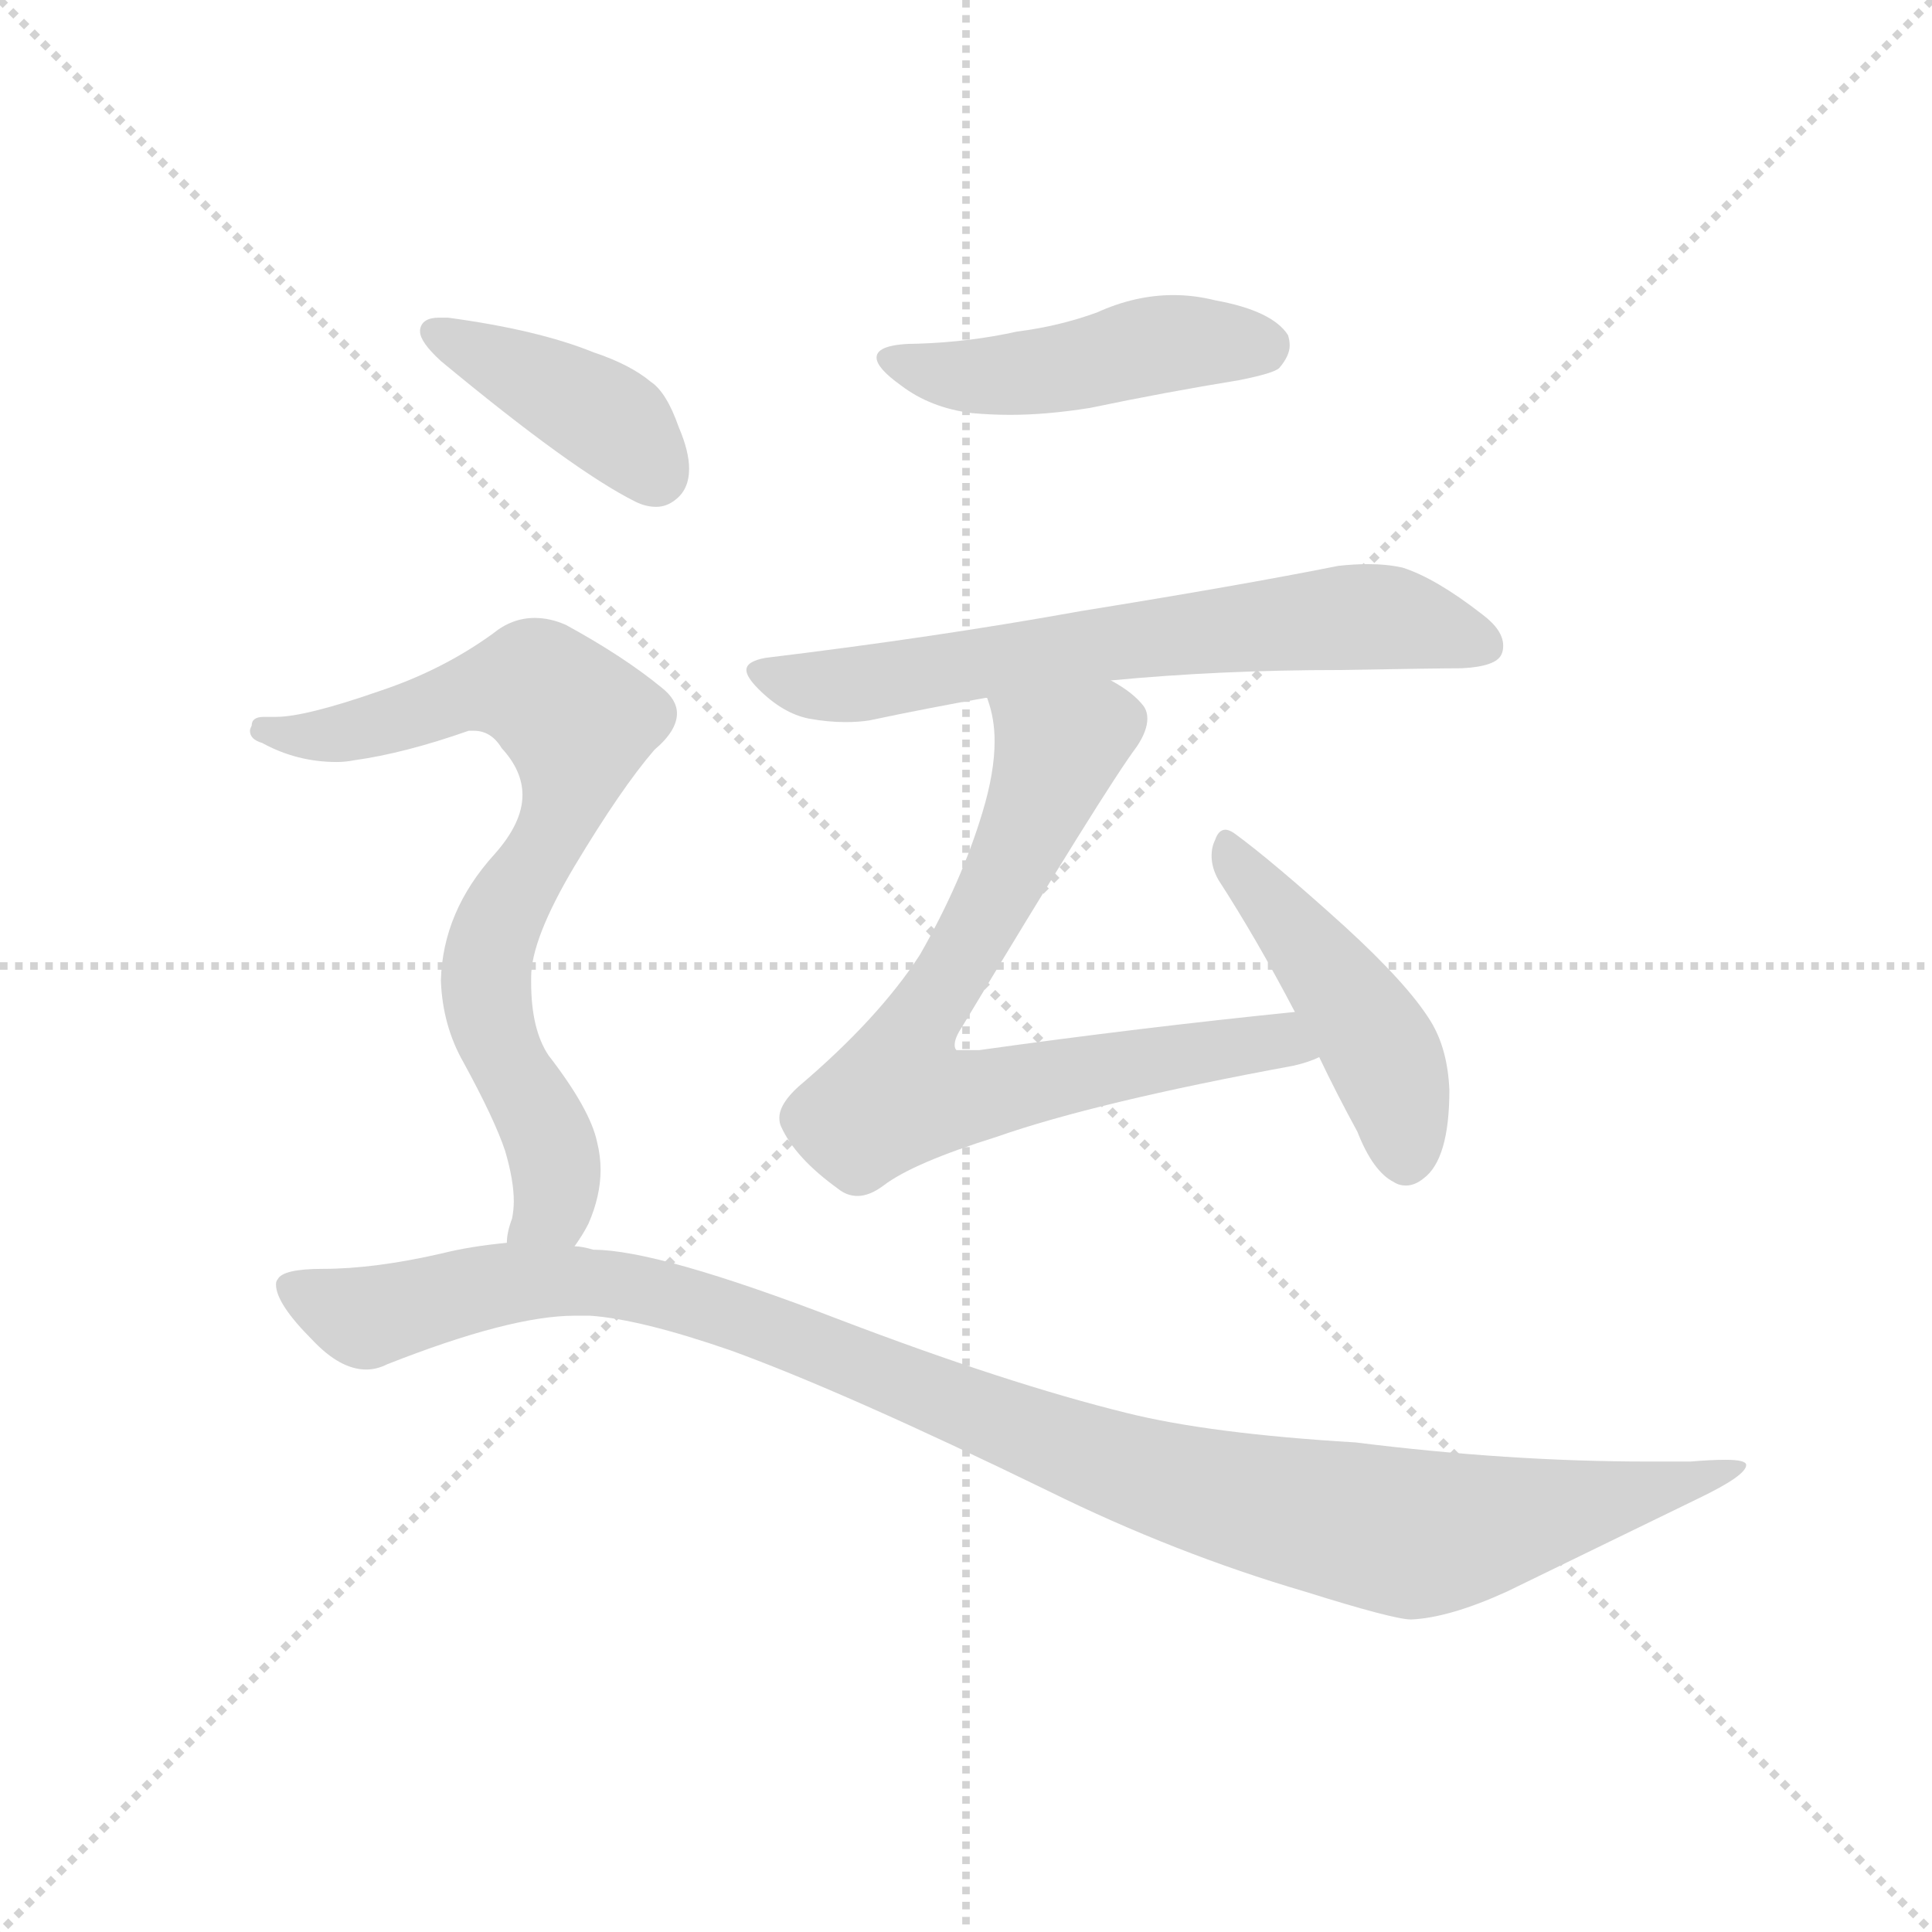 <svg version="1.1" viewBox="0 0 1024 1024" xmlns="http://www.w3.org/2000/svg">
  <g stroke="lightgray" stroke-dasharray="1,1" stroke-width="1" transform="scale(4, 4)">
    <line x1="0" y1="0" x2="256" y2="256"></line>
    <line x1="256" y1="0" x2="0" y2="256"></line>
    <line x1="128" y1="0" x2="128" y2="256"></line>
    <line x1="0" y1="128" x2="256" y2="128"></line>
  </g>
  <g transform="scale(0.92, -0.92) translate(60, -830)">
    <style type="text/css">
      
        @keyframes keyframes0 {
          from {
            stroke: blue;
            stroke-dashoffset: 475;
            stroke-width: 128;
          }
          61% {
            animation-timing-function: step-end;
            stroke: blue;
            stroke-dashoffset: 0;
            stroke-width: 128;
          }
          to {
            stroke: black;
            stroke-width: 1024;
          }
        }
        #make-me-a-hanzi-animation-0 {
          animation: keyframes0 0.637s both;
          animation-delay: 0s;
          animation-timing-function: linear;
        }
      
        @keyframes keyframes1 {
          from {
            stroke: blue;
            stroke-dashoffset: 679;
            stroke-width: 128;
          }
          69% {
            animation-timing-function: step-end;
            stroke: blue;
            stroke-dashoffset: 0;
            stroke-width: 128;
          }
          to {
            stroke: black;
            stroke-width: 1024;
          }
        }
        #make-me-a-hanzi-animation-1 {
          animation: keyframes1 0.803s both;
          animation-delay: 0.637s;
          animation-timing-function: linear;
        }
      
        @keyframes keyframes2 {
          from {
            stroke: blue;
            stroke-dashoffset: 751;
            stroke-width: 128;
          }
          71% {
            animation-timing-function: step-end;
            stroke: blue;
            stroke-dashoffset: 0;
            stroke-width: 128;
          }
          to {
            stroke: black;
            stroke-width: 1024;
          }
        }
        #make-me-a-hanzi-animation-2 {
          animation: keyframes2 0.861s both;
          animation-delay: 1.439s;
          animation-timing-function: linear;
        }
      
        @keyframes keyframes3 {
          from {
            stroke: blue;
            stroke-dashoffset: 473;
            stroke-width: 128;
          }
          61% {
            animation-timing-function: step-end;
            stroke: blue;
            stroke-dashoffset: 0;
            stroke-width: 128;
          }
          to {
            stroke: black;
            stroke-width: 1024;
          }
        }
        #make-me-a-hanzi-animation-3 {
          animation: keyframes3 0.635s both;
          animation-delay: 2.3s;
          animation-timing-function: linear;
        }
      
        @keyframes keyframes4 {
          from {
            stroke: blue;
            stroke-dashoffset: 409;
            stroke-width: 128;
          }
          57% {
            animation-timing-function: step-end;
            stroke: blue;
            stroke-dashoffset: 0;
            stroke-width: 128;
          }
          to {
            stroke: black;
            stroke-width: 1024;
          }
        }
        #make-me-a-hanzi-animation-4 {
          animation: keyframes4 0.583s both;
          animation-delay: 2.935s;
          animation-timing-function: linear;
        }
      
        @keyframes keyframes5 {
          from {
            stroke: blue;
            stroke-dashoffset: 773;
            stroke-width: 128;
          }
          72% {
            animation-timing-function: step-end;
            stroke: blue;
            stroke-dashoffset: 0;
            stroke-width: 128;
          }
          to {
            stroke: black;
            stroke-width: 1024;
          }
        }
        #make-me-a-hanzi-animation-5 {
          animation: keyframes5 0.879s both;
          animation-delay: 3.518s;
          animation-timing-function: linear;
        }
      
        @keyframes keyframes6 {
          from {
            stroke: blue;
            stroke-dashoffset: 1122;
            stroke-width: 128;
          }
          79% {
            animation-timing-function: step-end;
            stroke: blue;
            stroke-dashoffset: 0;
            stroke-width: 128;
          }
          to {
            stroke: black;
            stroke-width: 1024;
          }
        }
        #make-me-a-hanzi-animation-6 {
          animation: keyframes6 1.163s both;
          animation-delay: 4.397s;
          animation-timing-function: linear;
        }
      
    </style>
    
      <path d="M 459 608 Q 476 595 500 592 Q 511 591 522 591 Q 543 591 568 595 Q 611 604 654 611 Q 674 615 677 618 Q 683 625 683 631 Q 683 634 682 637 Q 673 651 640 657 Q 628 660 616 660 Q 594 660 572 650 Q 550 642 526 639 Q 499 633 469 632 Q 445 632 445 624 Q 445 618 459 608 Z" fill="lightgray"></path>
    
      <path d="M 580 438 Q 643 444 712 444 Q 769 445 782 445 Q 802 446 805 453 Q 806 455 806 458 Q 806 467 794 476 Q 767 497 748 503 Q 739 505 728 505 Q 720 505 711 504 Q 656 493 563 478 Q 480 463 381 451 Q 370 449 370 444 Q 370 440 377 433 Q 391 419 406 416 Q 417 414 427 414 Q 435 414 441 415 Q 474 422 508 428 L 580 438 Z" fill="lightgray"></path>
    
      <path d="M 686 247 Q 597 238 504 225 L 491 225 Q 490 226 490 228 Q 490 232 494 238 Q 577 376 595 400 Q 601 409 601 416 Q 601 420 599 423 Q 593 431 580 438 C 555 455 500 457 508 428 Q 509 428 509 427 Q 513 416 513 403 Q 513 385 506 362 Q 494 322 470 280 Q 446 243 400 204 Q 389 194 389 186 Q 389 183 390 181 Q 398 163 423 145 Q 428 141 434 141 Q 441 141 449 147 Q 466 160 514 175 Q 571 195 685 216 Q 694 218 700 221 C 729 230 716 250 686 247 Z" fill="lightgray"></path>
    
      <path d="M 700 221 Q 710 200 722 178 Q 731 155 743 149 Q 746 147 750 147 Q 755 147 760 151 Q 775 162 775 202 Q 774 226 764 242 Q 751 263 715 296 Q 673 334 651 350 Q 648 352 646 352 Q 642 352 640 346 Q 638 342 638 337 Q 638 330 642 323 Q 664 289 686 247 L 700 221 Z" fill="lightgray"></path>
    
      <path d="M 182 640 L 182 639 Q 182 633 194 622 Q 270 559 306 541 Q 312 538 318 538 Q 324 538 329 542 Q 337 548 337 560 Q 337 570 331 584 Q 324 604 315 610 Q 303 620 282 627 Q 250 640 198 647 L 193 647 Q 183 647 182 640 Z" fill="lightgray"></path>
    
      <path d="M 194 265 Q 195 239 207 218 Q 225 185 231 167 Q 236 150 236 138 Q 236 133 235 128 Q 232 120 232 114 C 226 85 256 86 271 112 Q 276 119 279 125 Q 286 141 286 156 Q 286 164 284 172 Q 280 191 256 222 Q 246 237 246 264 L 246 267 Q 246 289 271 331 Q 298 376 317 398 Q 330 409 330 419 Q 330 427 321 434 Q 299 452 266 470 Q 257 474 248 474 Q 235 474 224 465 Q 195 444 159 432 Q 116 417 99 417 L 92 417 Q 85 417 85 412 Q 84 410 84 409 Q 84 404 91 402 Q 111 391 134 391 Q 139 391 144 392 Q 173 396 210 409 L 213 409 Q 223 409 229 399 Q 241 386 241 372 Q 241 356 225 338 Q 195 305 194 265 Z" fill="lightgray"></path>
    
      <path d="M 232 114 Q 211 112 195 108 Q 156 99 126 99 Q 103 99 100 93 Q 99 92 99 90 Q 99 79 120 58 Q 136 41 151 41 Q 157 41 163 44 Q 234 72 271 72 L 280 72 Q 309 70 361 52 Q 427 28 544 -29 Q 617 -65 692 -87 Q 743 -103 753 -103 Q 775 -102 808 -87 L 919 -33 Q 946 -20 946 -14 Q 946 -11 934 -11 Q 926 -11 914 -12 L 889 -12 Q 809 -12 721 -1 Q 637 4 589 16 Q 520 33 423 70 Q 319 110 282 110 Q 275 112 271 112 L 232 114 Z" fill="lightgray"></path>
    
    
      <clipPath id="make-me-a-hanzi-clip-0">
        <path d="M 459 608 Q 476 595 500 592 Q 511 591 522 591 Q 543 591 568 595 Q 611 604 654 611 Q 674 615 677 618 Q 683 625 683 631 Q 683 634 682 637 Q 673 651 640 657 Q 628 660 616 660 Q 594 660 572 650 Q 550 642 526 639 Q 499 633 469 632 Q 445 632 445 624 Q 445 618 459 608 Z"></path>
      </clipPath>
      <path clip-path="url(#make-me-a-hanzi-clip-0)" d="M 452 623 L 507 613 L 611 632 L 668 632" fill="none" id="make-me-a-hanzi-animation-0" stroke-dasharray="347 694" stroke-linecap="round"></path>
    
      <clipPath id="make-me-a-hanzi-clip-1">
        <path d="M 580 438 Q 643 444 712 444 Q 769 445 782 445 Q 802 446 805 453 Q 806 455 806 458 Q 806 467 794 476 Q 767 497 748 503 Q 739 505 728 505 Q 720 505 711 504 Q 656 493 563 478 Q 480 463 381 451 Q 370 449 370 444 Q 370 440 377 433 Q 391 419 406 416 Q 417 414 427 414 Q 435 414 441 415 Q 474 422 508 428 L 580 438 Z"></path>
      </clipPath>
      <path clip-path="url(#make-me-a-hanzi-clip-1)" d="M 379 442 L 433 435 L 575 460 L 732 475 L 796 457" fill="none" id="make-me-a-hanzi-animation-1" stroke-dasharray="551 1102" stroke-linecap="round"></path>
    
      <clipPath id="make-me-a-hanzi-clip-2">
        <path d="M 686 247 Q 597 238 504 225 L 491 225 Q 490 226 490 228 Q 490 232 494 238 Q 577 376 595 400 Q 601 409 601 416 Q 601 420 599 423 Q 593 431 580 438 C 555 455 500 457 508 428 Q 509 428 509 427 Q 513 416 513 403 Q 513 385 506 362 Q 494 322 470 280 Q 446 243 400 204 Q 389 194 389 186 Q 389 183 390 181 Q 398 163 423 145 Q 428 141 434 141 Q 441 141 449 147 Q 466 160 514 175 Q 571 195 685 216 Q 694 218 700 221 C 729 230 716 250 686 247 Z"></path>
      </clipPath>
      <path clip-path="url(#make-me-a-hanzi-clip-2)" d="M 517 423 L 548 395 L 545 383 L 508 301 L 468 238 L 458 199 L 498 198 L 665 229 L 691 224" fill="none" id="make-me-a-hanzi-animation-2" stroke-dasharray="623 1246" stroke-linecap="round"></path>
    
      <clipPath id="make-me-a-hanzi-clip-3">
        <path d="M 700 221 Q 710 200 722 178 Q 731 155 743 149 Q 746 147 750 147 Q 755 147 760 151 Q 775 162 775 202 Q 774 226 764 242 Q 751 263 715 296 Q 673 334 651 350 Q 648 352 646 352 Q 642 352 640 346 Q 638 342 638 337 Q 638 330 642 323 Q 664 289 686 247 L 700 221 Z"></path>
      </clipPath>
      <path clip-path="url(#make-me-a-hanzi-clip-3)" d="M 646 346 L 734 228 L 747 194 L 750 161" fill="none" id="make-me-a-hanzi-animation-3" stroke-dasharray="345 690" stroke-linecap="round"></path>
    
      <clipPath id="make-me-a-hanzi-clip-4">
        <path d="M 182 640 L 182 639 Q 182 633 194 622 Q 270 559 306 541 Q 312 538 318 538 Q 324 538 329 542 Q 337 548 337 560 Q 337 570 331 584 Q 324 604 315 610 Q 303 620 282 627 Q 250 640 198 647 L 193 647 Q 183 647 182 640 Z"></path>
      </clipPath>
      <path clip-path="url(#make-me-a-hanzi-clip-4)" d="M 190 640 L 286 591 L 317 558" fill="none" id="make-me-a-hanzi-animation-4" stroke-dasharray="281 562" stroke-linecap="round"></path>
    
      <clipPath id="make-me-a-hanzi-clip-5">
        <path d="M 194 265 Q 195 239 207 218 Q 225 185 231 167 Q 236 150 236 138 Q 236 133 235 128 Q 232 120 232 114 C 226 85 256 86 271 112 Q 276 119 279 125 Q 286 141 286 156 Q 286 164 284 172 Q 280 191 256 222 Q 246 237 246 264 L 246 267 Q 246 289 271 331 Q 298 376 317 398 Q 330 409 330 419 Q 330 427 321 434 Q 299 452 266 470 Q 257 474 248 474 Q 235 474 224 465 Q 195 444 159 432 Q 116 417 99 417 L 92 417 Q 85 417 85 412 Q 84 410 84 409 Q 84 404 91 402 Q 111 391 134 391 Q 139 391 144 392 Q 173 396 210 409 L 213 409 Q 223 409 229 399 Q 241 386 241 372 Q 241 356 225 338 Q 195 305 194 265 Z"></path>
      </clipPath>
      <path clip-path="url(#make-me-a-hanzi-clip-5)" d="M 91 409 L 128 406 L 235 435 L 249 435 L 272 415 L 269 380 L 225 294 L 220 266 L 223 242 L 255 177 L 261 151 L 259 136 L 239 120" fill="none" id="make-me-a-hanzi-animation-5" stroke-dasharray="645 1290" stroke-linecap="round"></path>
    
      <clipPath id="make-me-a-hanzi-clip-6">
        <path d="M 232 114 Q 211 112 195 108 Q 156 99 126 99 Q 103 99 100 93 Q 99 92 99 90 Q 99 79 120 58 Q 136 41 151 41 Q 157 41 163 44 Q 234 72 271 72 L 280 72 Q 309 70 361 52 Q 427 28 544 -29 Q 617 -65 692 -87 Q 743 -103 753 -103 Q 775 -102 808 -87 L 919 -33 Q 946 -20 946 -14 Q 946 -11 934 -11 Q 926 -11 914 -12 L 889 -12 Q 809 -12 721 -1 Q 637 4 589 16 Q 520 33 423 70 Q 319 110 282 110 Q 275 112 271 112 L 232 114 Z"></path>
      </clipPath>
      <path clip-path="url(#make-me-a-hanzi-clip-6)" d="M 108 89 L 151 71 L 228 90 L 301 89 L 387 64 L 593 -18 L 750 -53 L 876 -33 L 940 -13" fill="none" id="make-me-a-hanzi-animation-6" stroke-dasharray="994 1988" stroke-linecap="round"></path>
    
  </g>
</svg>
